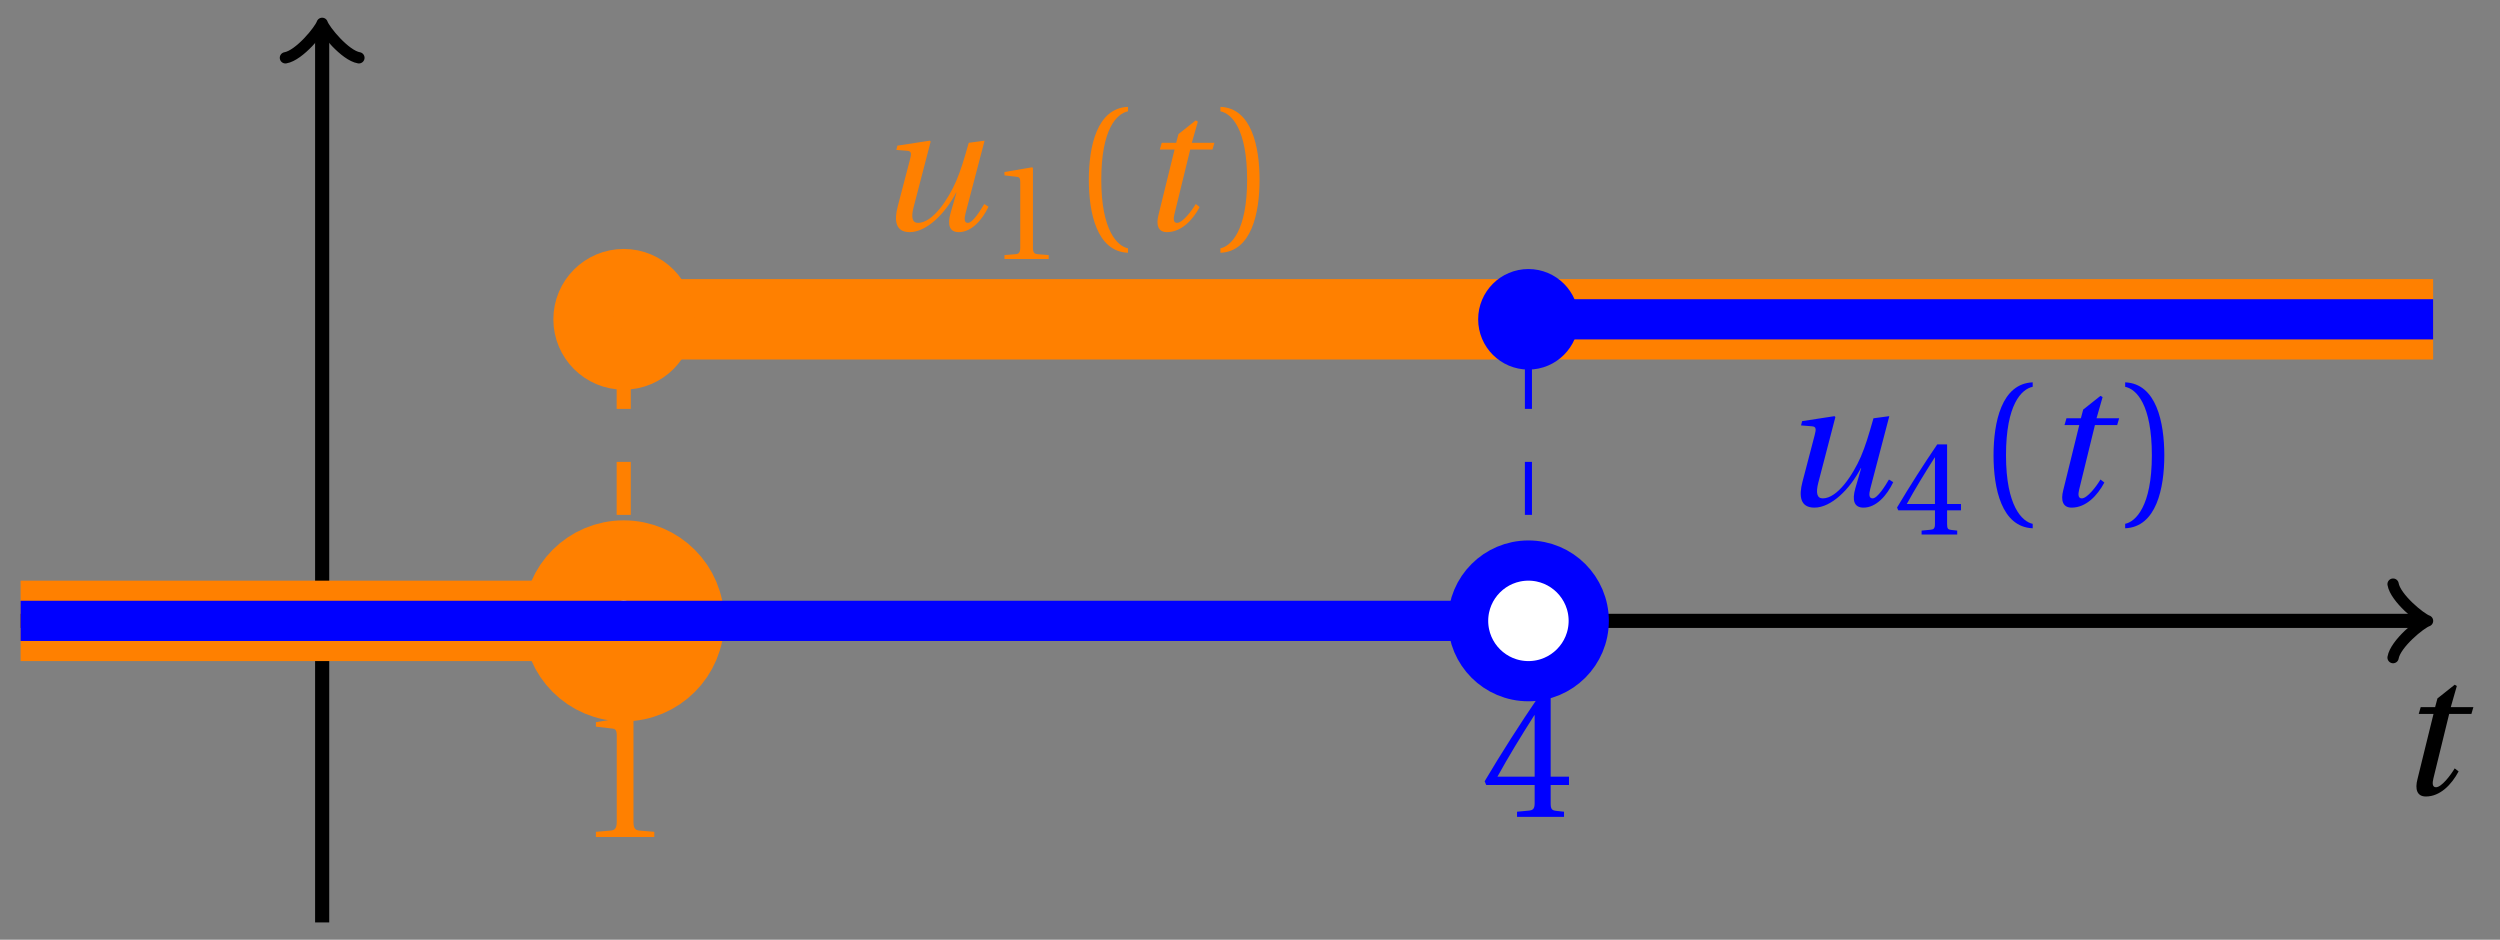 <svg xmlns="http://www.w3.org/2000/svg" xmlns:xlink="http://www.w3.org/1999/xlink" version="1.1" width="141" height="53" viewBox="0 0 141 53">
<rect x="0" y="0" width="141" height="53" fill="#808080" stroke="none"/>
<defs>
<path id="font_1_1" d="M.428 .452 .439 .49H.312L.346 .609 .334 .616 .237 .539 .224 .49H.143L.132 .452H.215L.125 .086C.11 .029 .122-.012 .172-.012 .252-.012 .316 .054 .356 .129L.334 .146C.311 .107 .26 .04 .229 .04 .208 .04 .208 .063 .214 .088L.303 .452H.428Z"/>
<path id="font_1_2" d="M.533 .49C.504 .388 .488 .335 .462 .274 .418 .173 .331 .04 .248 .04 .216 .04 .208 .07 .223 .128L.319 .497 .314 .502 .132 .474 .126 .45 .188 .445C.212 .443 .211 .428 .203 .397L.134 .133C.113 .053 .121-.012 .201-.012 .297-.012 .402 .094 .462 .21H.464L.431 .096C.412 .029 .424-.012 .477-.012 .549-.012 .609 .057 .644 .131L.62 .146C.6 .112 .556 .04 .528 .04 .507 .04 .507 .063 .515 .094L.622 .502 .533 .49Z"/>
<path id="font_2_3" d="M.437 0V.029L.353 .036C.332 .038 .32 .046 .32 .085V.674L.315 .68 .109 .645V.62L.202 .609C.219 .607 .226 .599 .226 .57V.085C.226 .066 .223 .054 .217 .047 .212 .04 .204 .037 .193 .036L.109 .029V0H.437Z"/>
<path id="font_2_1" d="M.175 .282C.175 .568 .262 .654 .325 .667V.692C.15 .685 .105 .468 .105 .282 .105 .096 .15-.121 .325-.128V-.103C.267-.091 .175-.006 .175 .282Z"/>
<path id="font_2_2" d="M.175 .282C.175-.006 .083-.091 .025-.103V-.128C.2-.121 .245 .096 .245 .282 .245 .468 .2 .685 .025 .692V.667C.088 .654 .175 .568 .175 .282Z"/>
<path id="font_2_4" d="M.3 .179V.077C.3 .043 .289 .037 .265 .035L.201 .029V0H.465V.029L.42 .034C.397 .037 .39 .043 .39 .077V.179H.493V.226H.39V.668H.317C.223 .53 .111 .356 .019 .2L.028 .179H.3M.091 .226C.151 .335 .221 .45 .298 .571H.3V.226H.091Z"/>
</defs>
<path transform="matrix(1,0,0,-1,18.17,35.017)" stroke-width=".797" stroke-linecap="butt" stroke-miterlimit="10" stroke-linejoin="miter" fill="none" stroke="#000000" d="M-17.008 0H118.35"/>
<path transform="matrix(1,0,0,-1,136.524,35.017)" stroke-width=".638" stroke-linecap="round" stroke-linejoin="round" fill="none" stroke="#000000" d="M-1.554 2.072C-1.425 1.295 0 .13 .389 0 0-.13-1.425-1.295-1.554-2.072"/>
<use data-text="t" xlink:href="#font_1_1" transform="matrix(10.037,0,0,-10.037,135.092,44.802)"/>
<path transform="matrix(1,0,0,-1,18.17,35.017)" stroke-width=".797" stroke-linecap="butt" stroke-miterlimit="10" stroke-linejoin="miter" fill="none" stroke="#000000" d="M0-17.008V33.309"/>
<path transform="matrix(0,-1,-1,-0,18.17,1.706)" stroke-width=".638" stroke-linecap="round" stroke-linejoin="round" fill="none" stroke="#000000" d="M-1.554 2.072C-1.425 1.295 0 .13 .389 0 0-.13-1.425-1.295-1.554-2.072"/>
<path transform="matrix(1,0,0,-1,18.17,35.017)" stroke-width="4.535" stroke-linecap="butt" stroke-miterlimit="10" stroke-linejoin="miter" fill="none" stroke="#ff8000" d="M-17.008 0H17.008"/>
<path transform="matrix(1,0,0,-1,18.17,35.017)" stroke-width=".797" stroke-linecap="butt" stroke-dasharray="2.989,2.989" stroke-miterlimit="10" stroke-linejoin="miter" fill="none" stroke="#ff8000" d="M17.008 0V17.008"/>
<path transform="matrix(1,0,0,-1,18.17,35.017)" stroke-width="4.535" stroke-linecap="butt" stroke-miterlimit="10" stroke-linejoin="miter" fill="none" stroke="#ff8000" d="M17.008 17.008H119.058"/>
<path transform="matrix(1,0,0,-1,18.17,35.017)" stroke-width=".399" stroke-linecap="butt" stroke-miterlimit="10" stroke-linejoin="miter" fill="none" stroke="#ff8000" d="M42.521 17.008"/>
<use data-text="u" xlink:href="#font_1_2" transform="matrix(10.037,0,0,-10.037,49.288,12.972)" fill="#ff8000"/>
<use data-text="1" xlink:href="#font_2_3" transform="matrix(7.608,0,0,-7.608,55.823,14.608)" fill="#ff8000"/>
<use data-text="(" xlink:href="#font_2_1" transform="matrix(10.037,0,0,-10.037,60.356,12.972)" fill="#ff8000"/>
<use data-text="t" xlink:href="#font_1_1" transform="matrix(10.037,0,0,-10.037,64.087,12.972)" fill="#ff8000"/>
<use data-text=")" xlink:href="#font_2_2" transform="matrix(10.037,0,0,-10.037,68.581,12.972)" fill="#ff8000"/>
<path transform="matrix(1,0,0,-1,18.17,35.017)" d="M20.41 0C20.41 1.879 18.887 3.402 17.008 3.402 15.13 3.402 13.607 1.879 13.607 0 13.607-1.879 15.13-3.402 17.008-3.402 18.887-3.402 20.41-1.879 20.41 0ZM17.008 0" fill="#ffffff"/>
<path transform="matrix(1,0,0,-1,18.17,35.017)" stroke-width="4.535" stroke-linecap="butt" stroke-miterlimit="10" stroke-linejoin="miter" fill="none" stroke="#ff8000" d="M20.41 0C20.41 1.879 18.887 3.402 17.008 3.402 15.13 3.402 13.607 1.879 13.607 0 13.607-1.879 15.13-3.402 17.008-3.402 18.887-3.402 20.41-1.879 20.41 0ZM17.008 0"/>
<use data-text="1" xlink:href="#font_2_3" transform="matrix(10.037,0,0,-10.037,32.516,47.205)" fill="#ff8000"/>
<path transform="matrix(1,0,0,-1,18.17,35.017)" d="M18.709 17.008C18.709 17.948 17.948 18.709 17.008 18.709 16.069 18.709 15.307 17.948 15.307 17.008 15.307 16.069 16.069 15.307 17.008 15.307 17.948 15.307 18.709 16.069 18.709 17.008ZM17.008 17.008" fill="#ff8000"/>
<path transform="matrix(1,0,0,-1,18.17,35.017)" stroke-width="4.535" stroke-linecap="butt" stroke-miterlimit="10" stroke-linejoin="miter" fill="none" stroke="#ff8000" d="M18.709 17.008C18.709 17.948 17.948 18.709 17.008 18.709 16.069 18.709 15.307 17.948 15.307 17.008 15.307 16.069 16.069 15.307 17.008 15.307 17.948 15.307 18.709 16.069 18.709 17.008ZM17.008 17.008"/>
<path transform="matrix(1,0,0,-1,18.17,35.017)" stroke-width="2.268" stroke-linecap="butt" stroke-miterlimit="10" stroke-linejoin="miter" fill="none" stroke="#0000ff" d="M-17.008 0H68.033"/>
<path transform="matrix(1,0,0,-1,18.17,35.017)" stroke-width=".399" stroke-linecap="butt" stroke-dasharray="2.989,2.989" stroke-miterlimit="10" stroke-linejoin="miter" fill="none" stroke="#0000ff" d="M68.033 0V17.008"/>
<path transform="matrix(1,0,0,-1,18.17,35.017)" stroke-width="2.268" stroke-linecap="butt" stroke-miterlimit="10" stroke-linejoin="miter" fill="none" stroke="#0000ff" d="M68.033 17.008H119.058"/>
<path transform="matrix(1,0,0,-1,18.17,35.017)" stroke-width=".399" stroke-linecap="butt" stroke-miterlimit="10" stroke-linejoin="miter" fill="none" stroke="#0000ff" d="M93.545 17.008"/>
<use data-text="u" xlink:href="#font_1_2" transform="matrix(10.037,0,0,-10.037,100.314,28.51)" fill="#0000ff"/>
<use data-text="4" xlink:href="#font_2_4" transform="matrix(7.608,0,0,-7.608,106.849,30.146)" fill="#0000ff"/>
<use data-text="(" xlink:href="#font_2_1" transform="matrix(10.037,0,0,-10.037,111.382,28.51)" fill="#0000ff"/>
<use data-text="t" xlink:href="#font_1_1" transform="matrix(10.037,0,0,-10.037,115.113,28.51)" fill="#0000ff"/>
<use data-text=")" xlink:href="#font_2_2" transform="matrix(10.037,0,0,-10.037,119.608,28.51)" fill="#0000ff"/>
<path transform="matrix(1,0,0,-1,18.17,35.017)" d="M71.435 0C71.435 1.879 69.912 3.402 68.033 3.402 66.154 3.402 64.631 1.879 64.631 0 64.631-1.879 66.154-3.402 68.033-3.402 69.912-3.402 71.435-1.879 71.435 0ZM68.033 0" fill="#ffffff"/>
<path transform="matrix(1,0,0,-1,18.17,35.017)" stroke-width="2.268" stroke-linecap="butt" stroke-miterlimit="10" stroke-linejoin="miter" fill="none" stroke="#0000ff" d="M71.435 0C71.435 1.879 69.912 3.402 68.033 3.402 66.154 3.402 64.631 1.879 64.631 0 64.631-1.879 66.154-3.402 68.033-3.402 69.912-3.402 71.435-1.879 71.435 0ZM68.033 0"/>
<use data-text="4" xlink:href="#font_2_4" transform="matrix(10.037,0,0,-10.037,83.543,46.072)" fill="#0000ff"/>
<path transform="matrix(1,0,0,-1,18.17,35.017)" d="M69.734 17.008C69.734 17.948 68.972 18.709 68.033 18.709 67.094 18.709 66.332 17.948 66.332 17.008 66.332 16.069 67.094 15.307 68.033 15.307 68.972 15.307 69.734 16.069 69.734 17.008ZM68.033 17.008" fill="#0000ff"/>
<path transform="matrix(1,0,0,-1,18.17,35.017)" stroke-width="2.268" stroke-linecap="butt" stroke-miterlimit="10" stroke-linejoin="miter" fill="none" stroke="#0000ff" d="M69.734 17.008C69.734 17.948 68.972 18.709 68.033 18.709 67.094 18.709 66.332 17.948 66.332 17.008 66.332 16.069 67.094 15.307 68.033 15.307 68.972 15.307 69.734 16.069 69.734 17.008ZM68.033 17.008"/>
</svg>
